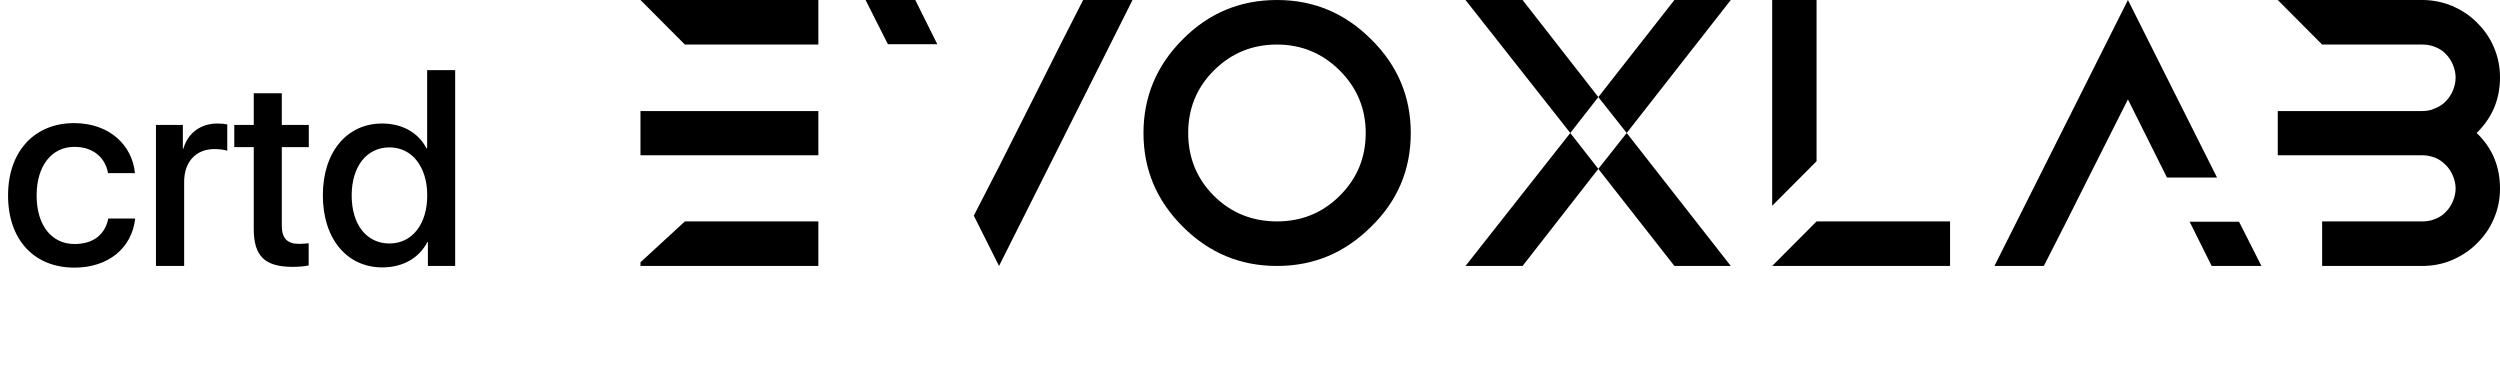 <svg width="94" height="14" viewBox="0 0 94 14" fill="none" xmlns="http://www.w3.org/2000/svg">
<path d="M24.082 9.862V10H30.77V8.325H25.751L24.082 9.862V9.862ZM24.082 0L25.751 1.675H30.77V0H24.082V0ZM24.082 4.175V5.837H25.751H30.77V4.175H25.751H24.082V4.175ZM48.014 0C46.621 0 45.442 0.5 44.475 1.475C43.497 2.45 42.995 3.625 42.995 5C42.995 6.388 43.497 7.55 44.475 8.525C45.454 9.5 46.621 10 48.014 10C49.406 10 50.573 9.5 51.552 8.525C52.543 7.562 53.045 6.388 53.045 5C53.045 3.625 52.543 2.45 51.552 1.475C50.573 0.5 49.406 0 48.014 0V0ZM48.014 1.675C48.93 1.675 49.72 2 50.373 2.65C51.025 3.3 51.351 4.087 51.351 5C51.351 5.912 51.038 6.7 50.373 7.362C49.72 8.012 48.93 8.325 48.014 8.325C47.098 8.325 46.295 8.012 45.642 7.362C44.99 6.712 44.676 5.912 44.676 5C44.676 4.087 44.99 3.3 45.642 2.65C46.307 1.988 47.098 1.675 48.014 1.675ZM57.249 0H55.103L59.043 5L60.097 3.65L57.249 0V0ZM55.103 10H57.249L60.097 6.35L59.043 5L55.103 10ZM65.078 0H62.958L60.097 3.65L61.164 5L65.078 0V0ZM60.097 6.35L62.958 10H65.078L61.164 5L60.097 6.35ZM68.303 8.325L66.634 10H73.322V8.325H68.303ZM66.634 0V0.275V7.737L68.303 6.062V0.275V0H66.634V0ZM78.529 6.675L80.01 3.737L81.478 6.675H83.36L80.01 0L74.991 10H76.848L77.701 8.325L78.529 6.675ZM84.188 8.337H82.331L83.159 10H85.029L84.188 8.337ZM94 2.913C94 2.513 93.925 2.138 93.774 1.787C93.624 1.425 93.41 1.125 93.147 0.863C92.883 0.588 92.57 0.388 92.206 0.225C91.842 0.075 91.466 0 91.076 0H85.644L87.312 1.675H91.076C91.24 1.675 91.403 1.7 91.553 1.763C91.716 1.825 91.855 1.913 91.968 2.037C92.081 2.15 92.168 2.287 92.231 2.438C92.293 2.588 92.331 2.75 92.331 2.913C92.331 3.087 92.293 3.25 92.231 3.4C92.168 3.55 92.081 3.688 91.968 3.8C91.855 3.925 91.716 4.012 91.553 4.075C91.403 4.15 91.24 4.175 91.076 4.175H87.312H86.647H85.644V5.837H87.312H91.076C91.252 5.837 91.415 5.875 91.579 5.937C91.729 6 91.855 6.1 91.968 6.212C92.081 6.325 92.168 6.462 92.231 6.612C92.293 6.762 92.331 6.925 92.331 7.087C92.331 7.25 92.293 7.412 92.231 7.562C92.168 7.712 92.081 7.85 91.968 7.962C91.855 8.087 91.716 8.175 91.553 8.237C91.403 8.3 91.24 8.325 91.076 8.325H87.312V10H91.076C91.478 10 91.855 9.925 92.206 9.775C92.57 9.612 92.883 9.412 93.147 9.137C93.41 8.875 93.624 8.575 93.774 8.212C93.925 7.862 94 7.487 94 7.087C94 6.262 93.712 5.562 93.122 5C93.712 4.425 94 3.725 94 2.913ZM39.045 3.325L37.564 6.263L36.615 8.109L37.564 10L42.583 0H40.726L39.873 1.675L39.045 3.325ZM33.386 1.663H35.243L34.415 0H32.545L33.386 1.663Z" fill="black"/>
<path d="M5.073 6.509C4.98 5.488 4.141 4.629 2.788 4.629C1.289 4.629 0.303 5.698 0.303 7.349C0.303 9.028 1.294 10.063 2.798 10.063C4.072 10.063 4.961 9.326 5.083 8.218H4.072C3.945 8.838 3.491 9.175 2.803 9.175C1.953 9.175 1.377 8.491 1.377 7.349C1.377 6.235 1.943 5.522 2.798 5.522C3.525 5.522 3.965 5.947 4.062 6.509H5.073ZM5.864 10H6.924V6.836C6.924 6.089 7.363 5.605 8.062 5.605C8.271 5.605 8.457 5.635 8.545 5.669V4.678C8.462 4.658 8.33 4.644 8.174 4.644C7.549 4.644 7.061 5 6.895 5.591H6.875V4.697H5.864V10ZM9.541 3.506V4.697H8.809V5.532H9.541V8.604C9.541 9.629 9.951 10.034 11.011 10.034C11.24 10.034 11.489 10.01 11.606 9.98V9.146C11.538 9.155 11.357 9.17 11.245 9.17C10.801 9.17 10.596 8.955 10.596 8.496V5.532H11.611V4.697H10.596V3.506H9.541ZM14.375 10.054C15.151 10.054 15.757 9.702 16.069 9.102H16.089V10H17.114V2.637H16.06V5.576H16.035C15.732 4.99 15.127 4.644 14.365 4.644C13.047 4.644 12.139 5.713 12.139 7.344C12.139 8.984 13.047 10.054 14.375 10.054ZM14.644 5.542C15.493 5.542 16.064 6.27 16.064 7.349C16.064 8.433 15.493 9.155 14.644 9.155C13.784 9.155 13.223 8.447 13.223 7.349C13.223 6.255 13.789 5.542 14.644 5.542Z" fill="black"/>
</svg>
